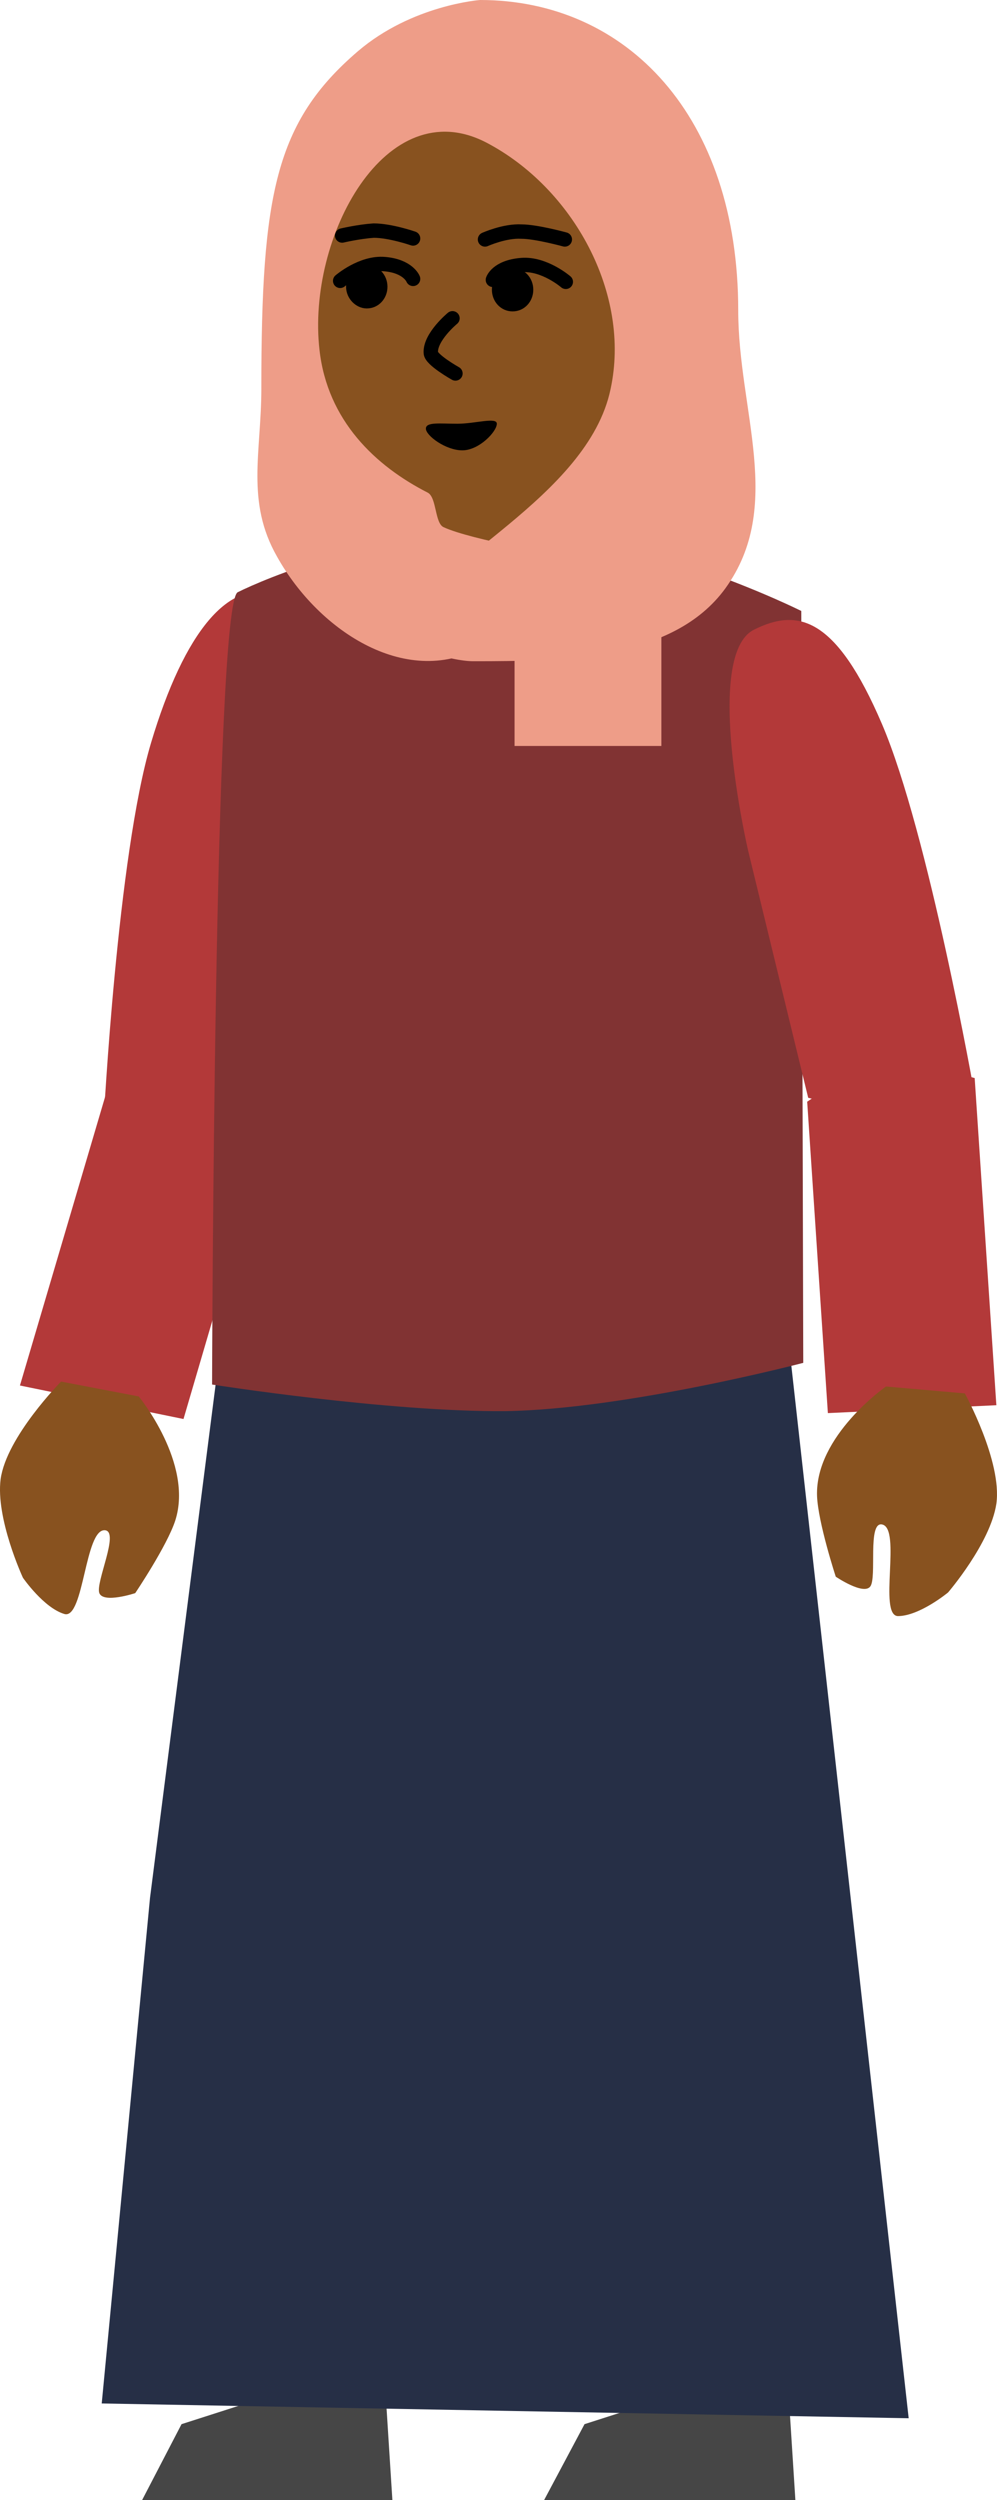 <svg version="1.1" xmlns="http://www.w3.org/2000/svg" xmlns:xlink="http://www.w3.org/1999/xlink" width="101.187" height="253.7" viewBox="0,0,101.187,253.7"><g transform="translate(-180.338,-55.35)"><g data-paper-data="{&quot;isPaintingLayer&quot;:true}" fill-rule="nonzero" stroke-linejoin="miter" stroke-miterlimit="10" stroke-dasharray="" stroke-dashoffset="0" style="mix-blend-mode: normal"><path d="M194.762,309.05l4,-7.7l8.1,-2.6l12.6,-0.7l0.7,11z" data-paper-data="{&quot;origPos&quot;:null,&quot;index&quot;:null}" fill="#464646" stroke="none" stroke-width="1" stroke-linecap="butt"/><path d="M235.562,309.05l4.1,-7.7l8.1,-2.6l12.6,-0.7l0.7,11z" data-paper-data="{&quot;origPos&quot;:null,&quot;index&quot;:null}" fill="#464646" stroke="none" stroke-width="1" stroke-linecap="butt"/><path d="M190.662,299.25l4.9,-51.3l7.9,-61.8l56.4,0.7l6.6,59.2l6.1,54.7z" data-paper-data="{&quot;origPos&quot;:null,&quot;index&quot;:null}" fill="#262f46" stroke="none" stroke-width="1" stroke-linecap="butt"/><path d="M190.862,169.05c0,0 1.4,-26.9 4.8,-38.3c3.4,-11.4 8,-16.8 12.7,-15c5.5,2.1 2.5,26.4 2.5,26.4l-3,25.6c0,0 -7,2.3 -9.7,2.5c-2.7,0.2 -7.3,-1.2 -7.3,-1.2z" data-paper-data="{&quot;origPos&quot;:null,&quot;index&quot;:null}" fill="#b33939" stroke="none" stroke-width="1" stroke-linecap="butt"/><g data-paper-data="{&quot;origPos&quot;:null,&quot;index&quot;:null}" stroke="none" stroke-width="1" stroke-linecap="butt"><path d="M191.862,163.75c0,0 4.6,-0.4 7.3,-0.4c3.6,0 8.8,5.3 8.8,5.3l-9,30.7l-16.6,-3.4z" data-paper-data="{&quot;origPos&quot;:null}" fill="#b33939"/><path d="M182.66,215.447c0,0 -2.773,-5.984 -2.259,-9.995c0.596,-4.301 6.134,-9.902 6.134,-9.902l7.887,1.509c0,0 5.563,6.775 3.706,12.589c-0.833,2.57 -4.065,7.37 -4.065,7.37c0,0 -3.212,1.064 -3.64,0.007c-0.428,-1.057 2.089,-6.268 0.564,-6.388c-2.033,-0.161 -2.125,8.96 -4.077,8.511c-2.117,-0.6 -4.252,-3.7 -4.252,-3.7z" data-paper-data="{&quot;origPos&quot;:null,&quot;index&quot;:null,&quot;origRot&quot;:0}" fill="#88521f"/></g><path d="M231.662,198.55c-12,0.1 -29.8,-2.7 -29.8,-2.7c0,0 0.2,-79.2 2.6,-80.4c2.6,-1.3 14.4,-6.4 27.9,-6.2c13.5,0.2 29.3,8.1 29.3,8.1l0.2,76.3c0,0 -17.9,4.7 -30.2,4.9z" data-paper-data="{&quot;origPos&quot;:null,&quot;index&quot;:null}" fill="#813333" stroke="none" stroke-width="1" stroke-linecap="butt"/><g data-paper-data="{&quot;origPos&quot;:null,&quot;index&quot;:null}" fill="#88521f" stroke="none" stroke-width="1" stroke-linecap="butt"><path d="M239.762,111.05c0,0 3.5,1.2 2,4.6c-3.9,6.9 -22.7,4.5 -22.8,0c-0.1,-2.8 4.8,-3.7 4.8,-3.7l-0.1,-9.1l15.2,-3.4z" data-paper-data="{&quot;origPos&quot;:null}"/><path d="M247.462,84.95c1.3,0.4 1.8,2.7 1,5.1c-0.8,2.4 -2.6,3.9 -4,3.4c-1.3,-0.4 -1.8,-2.7 -1,-5.1c0.8,-2.3 2.6,-3.9 4,-3.4z" data-paper-data="{&quot;origPos&quot;:null}"/><path d="M211.964,85.85c-2,-13.7 5.498,-25.8 16.898,-25.2c15,0.7 17.2,10.3 17.2,23.1c0,12.8 -7.6,22.5 -19.4,22.3c-6.8,-0.3 -14.7,-7.1 -14.7,-19.9z" data-paper-data="{&quot;origPos&quot;:null}"/></g><g data-paper-data="{&quot;index&quot;:null}"><path d="M229.562,79.65c0,0 2,-0.9 3.7,-0.8c1.5,0 4.4,0.8 4.4,0.8" fill="none" stroke="#000000" stroke-width="1.46" stroke-linecap="round"/><g><path d="M230.362,83.75c0,0 0.4,-1.3 2.9,-1.5c2.3,-0.2 4.5,1.7 4.5,1.7" fill="none" stroke="#000000" stroke-width="1.46" stroke-linecap="round"/><path d="M232.362,86.95c-1.2,0 -2.1,-1 -2.1,-2.2c0,-1.2 0.9,-2.2 2.1,-2.2c1.2,0 2.1,1 2.1,2.2c0,1.2 -0.9,2.2 -2.1,2.2z" fill="#000000" stroke="none" stroke-width="1" stroke-linecap="butt"/></g></g><g data-paper-data="{&quot;index&quot;:null}"><path d="M215.062,79.25c0,0 1.7,-0.4 3.2,-0.5c1.7,0 4,0.8 4,0.8" fill="none" stroke="#000000" stroke-width="1.46" stroke-linecap="round"/><g><path d="M214.862,83.85c0,0 2.2,-1.9 4.5,-1.7c2.4,0.2 2.9,1.5 2.9,1.5" fill="none" stroke="#000000" stroke-width="1.46" stroke-linecap="round"/><path d="M215.462,84.45c0,-1.2 0.9,-2.2 2.1,-2.2c1.2,0 2.1,1 2.1,2.2c0,1.2 -0.9,2.2 -2.1,2.2c-1.1,0 -2.1,-1 -2.1,-2.2z" fill="#000000" stroke="none" stroke-width="1" stroke-linecap="butt"/></g></g><path d="M262.362,166.75l-6.1,-25.1c0,0 -4.6,-19.8 0.6,-22.4c4.4,-2.2 8.3,-1.4 13,9.6c4.7,11 9.4,37.6 9.4,37.6c0,0 -4.3,1.8 -7,1.9c-2.8,0.1 -10,-1.6 -9.9,-1.6z" data-paper-data="{&quot;origPos&quot;:null,&quot;index&quot;:null}" fill="#b33939" stroke="none" stroke-width="1" stroke-linecap="butt"/><path d="M226.762,98.35c1.8,0 4,-0.7 4,0c0,0.8 -1.8,2.7 -3.5,2.7c-1.7,0 -3.7,-1.5 -3.7,-2.2c0,-0.7 1.4,-0.5 3.2,-0.5z" data-paper-data="{&quot;index&quot;:null}" fill="#000000" stroke="none" stroke-width="1" stroke-linecap="butt"/><path d="M226.562,93.25c0,0 -2.5,-1.4 -2.5,-2.1c-0.1,-1.6 2.2,-3.5 2.2,-3.5" data-paper-data="{&quot;index&quot;:null}" fill="none" stroke="#000000" stroke-width="1.46" stroke-linecap="round"/><g data-paper-data="{&quot;origPos&quot;:null,&quot;index&quot;:null}" stroke="none" stroke-width="1" stroke-linecap="butt"><path d="M281.46,197.95l-17.1,0.8l-2.1,-31.6c0,0 6.3,-4.4 9.9,-3.9c2.7,0.3 7.1,1.5 7.1,1.5z" data-paper-data="{&quot;origPos&quot;:null}" fill="#b33939"/><path d="M271.46,219.35c-2,-0.1 0.4,-8.9 -1.6,-9.3c-1.5,-0.3 -0.5,5.4 -1.2,6.3c-0.7,0.9 -3.5,-1 -3.5,-1c0,0 -1.8,-5.5 -1.9,-8.2c-0.2,-6.1 7,-11.1 7,-11.1l8,0.7c0,0 3.8,6.9 3.2,11.2c-0.6,4 -4.9,9 -4.9,9c0,0 -2.9,2.4 -5.1,2.4z" data-paper-data="{&quot;origPos&quot;:null}" fill="#88521f"/></g><path d="M212.139,77.25c0.5,-6.5 5.224,-17.3 16.624,-16.7c21.4,-0.2 17.9,24.7 17.9,24.7l-2.6,0.8c0,0 -0.9,-13.4 -6.6,-16.3c-2.3,-1.1 -14.8,-1.5 -17.3,-1c-8.1,1.6 -8.024,8.5 -8.024,8.5z" data-paper-data="{&quot;origPos&quot;:null,&quot;index&quot;:null}" fill="#2c1b0c" stroke="none" stroke-width="1" stroke-linecap="butt"/><g data-paper-data="{&quot;origPos&quot;:null,&quot;index&quot;:null}" fill="#ee9d88" stroke="none" stroke-width="1" stroke-linecap="butt"><path d="M247.462,131.05h-14.9v-19.6h14.9v19.5z" data-paper-data="{&quot;origPos&quot;:null}"/><path d="M206.862,94.75c0,-19.6 1.4,-27 9.8,-34.2c5.5,-4.7 12.4,-5.2 12.4,-5.2c14.9,0 26.2,11.8 26.2,31.5c0,10.2 4.7,19.9 -1.3,28.2c-5.3,7.3 -16.6,7.4 -25.6,7.4c-2.2,0 -7.7,-1.5 -6.9,-3.6c2.4,-6.3 18.542,-13.008 20.842,-24.008c2.1,-9.7 -3.808,-20.425 -12.608,-25.025c-10.2,-5.3 -18.233,9.633 -16.933,21.033c0.8,7.2 5.7,11.8 11,14.5c0.9,0.5 0.7,3.1 1.6,3.5c2.8,1.3 12.3,2.9 12.3,2.9c0,0 -3.5,6.3 -8.2,9.1c-7.6,4.5 -16.7,-1.3 -21,-9c-3.2,-5.6 -1.6,-10.6 -1.6,-17.1z" data-paper-data="{&quot;origPos&quot;:null}"/></g></g></g></svg>